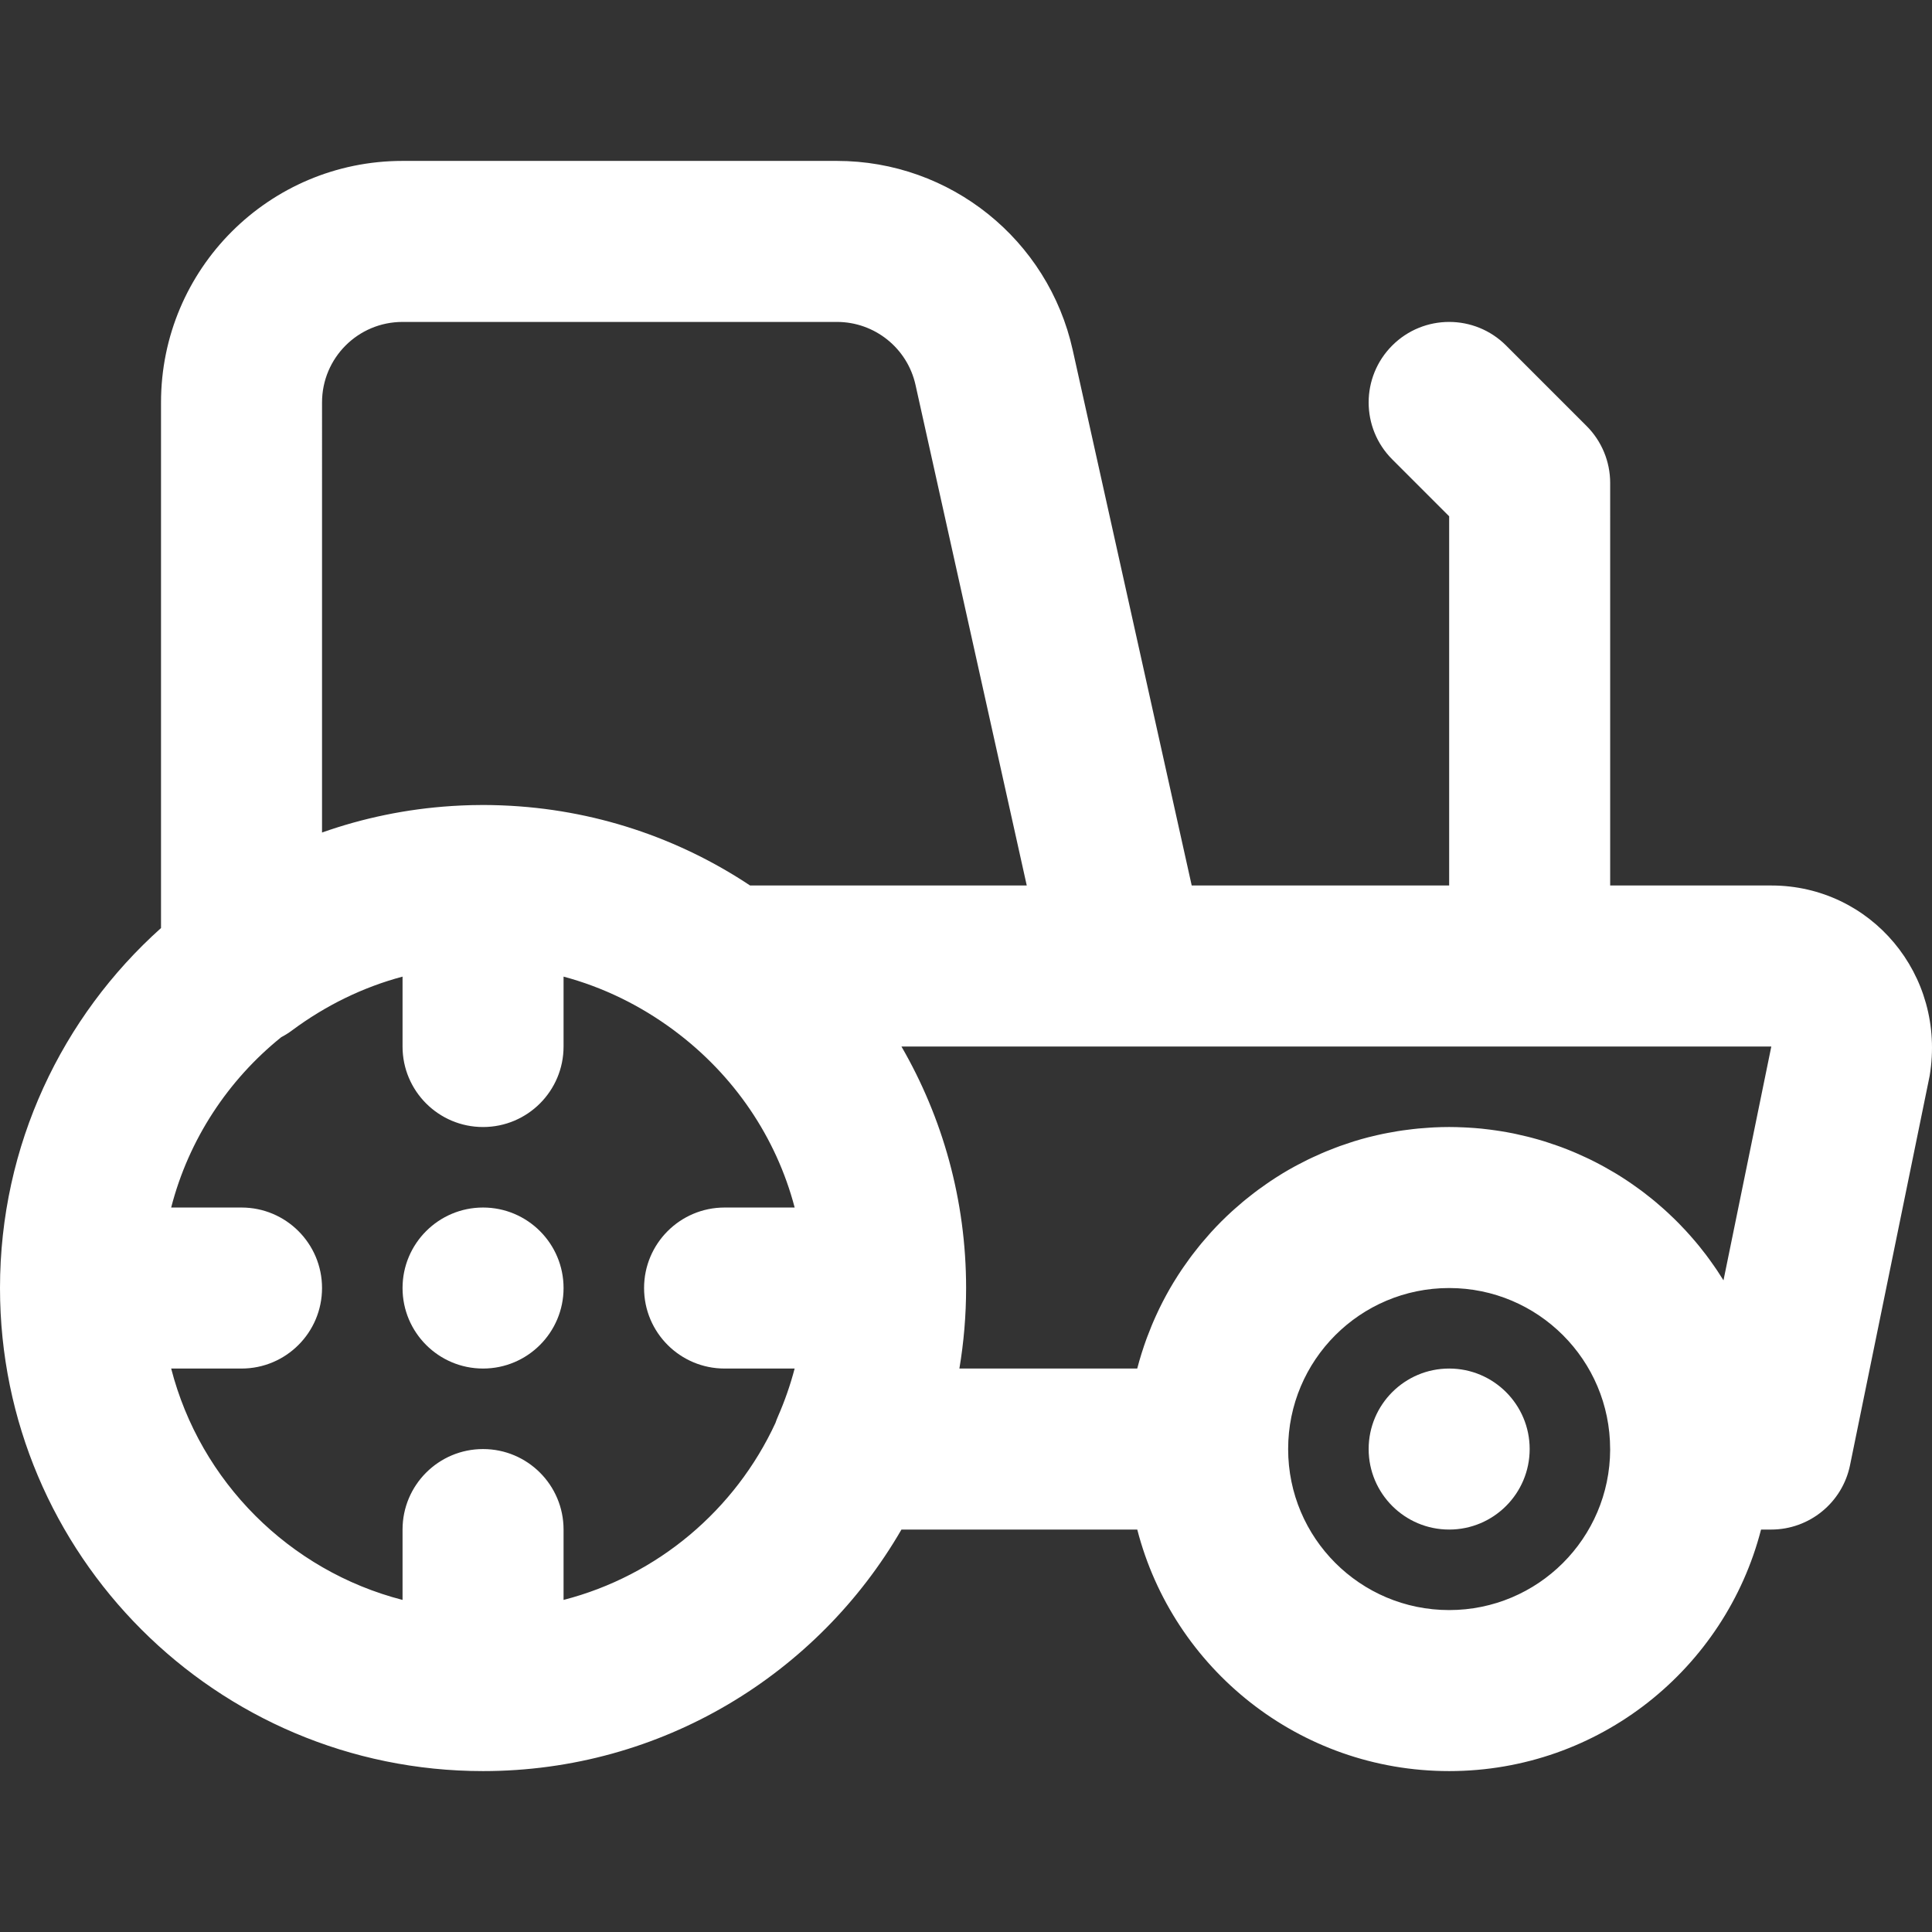 <?xml version="1.0" encoding="iso-8859-1"?>
<!-- Uploaded to: SVG Repo, www.svgrepo.com, Generator: SVG Repo Mixer Tools -->
<svg fill="#000000" height="28px" width="28px" version="1.1" id="Layer_1" xmlns="http://www.w3.org/2000/svg" xmlns:xlink="http://www.w3.org/1999/xlink" 
	 viewBox="0 0 511.944 511.944" xml:space="preserve">
<rect x="0" y="0" width="511.944" height="511.944" fill="#333333" stroke="none"/>
<g>
	<g>
		<g>
			<path d="M128,319.972c-11.776,0-21.333,9.557-21.333,21.333s9.557,21.333,21.333,21.333s21.333-9.557,21.333-21.333
				S139.776,319.972,128,319.972z" fill="#ffffff"/>
			<path d="M384,362.639c-11.776,0-21.333,9.557-21.333,21.333s9.557,21.333,21.333,21.333s21.333-9.557,21.333-21.333
				S395.776,362.639,384,362.639z" fill="#ffffff"/>
			<path d="M469.365,234.639h-42.699V127.972c0-5.658-2.248-11.084-6.248-15.085l-21.333-21.333c-8.331-8.331-21.839-8.331-30.17,0
				c-8.331,8.331-8.331,21.839,0,30.17L384,136.809v97.83h-68.22l-31.53-141.887c-6.495-29.275-32.475-50.114-62.468-50.114H106.667
				c-35.355,0-64,28.645-64,64v139.276C16.484,269.354,0,303.405,0,341.305c0,70.683,57.317,128,128,128
				c47.37,0,88.733-25.744,110.867-64h62.487c9.472,36.807,42.88,64,82.645,64s73.173-27.193,82.645-64h2.677
				c10.134,0,18.87-7.13,20.901-17.059l21.099-103.168C515.778,258.301,495.722,234.639,469.365,234.639z M85.333,106.639
				c0-11.791,9.542-21.333,21.333-21.333h115.115c9.994,0,18.653,6.945,20.816,16.695l29.475,132.638h-73.314
				c-18.94-12.591-41.422-20.268-65.632-21.222c-0.263-0.011-0.526-0.021-0.79-0.03c-1.44-0.048-2.884-0.081-4.336-0.081
				c-1.002,0-2.001,0.014-2.999,0.038c-0.498,0.011-0.994,0.032-1.491,0.049c-0.447,0.016-0.894,0.03-1.34,0.051
				c-0.739,0.033-1.475,0.075-2.21,0.121c-0.118,0.008-0.237,0.015-0.355,0.022c-11.945,0.774-23.442,3.185-34.272,7.015V106.639z
				 M149.333,423.949v-18.643c0-11.782-9.551-21.333-21.333-21.333c-11.782,0-21.333,9.551-21.333,21.333v18.643
				c-29.981-7.72-53.59-31.329-61.31-61.31H64c11.782,0,21.333-9.551,21.333-21.333c0-11.782-9.551-21.333-21.333-21.333H45.357
				c4.648-18.051,15.068-33.779,29.159-45.133c0.977-0.511,1.911-1.093,2.798-1.753c8.969-6.676,18.883-11.505,29.353-14.301v18.521
				c0,11.782,9.551,21.333,21.333,21.333c11.782,0,21.333-9.551,21.333-21.333v-18.521c10.435,2.787,20.316,7.595,29.261,14.235
				c0.028,0.021,0.053,0.045,0.082,0.066c15.84,11.79,27.018,28.279,31.896,46.886H192c-11.782,0-21.333,9.551-21.333,21.333
				c0,11.782,9.551,21.333,21.333,21.333h18.565c-1.14,4.344-2.624,8.606-4.447,12.761c-0.242,0.55-0.449,1.104-0.641,1.659
				C194.849,400.045,174.312,417.517,149.333,423.949z M384,426.639c-23.567,0-42.667-19.099-42.667-42.667
				c0-23.565,19.096-42.664,42.661-42.667c23.565,0.003,42.661,19.101,42.661,42.667c0,0.048,0.007,0.094,0.007,0.141
				C426.587,407.615,407.52,426.639,384,426.639z M456.691,339.268c-0.516-0.838-1.05-1.664-1.594-2.483
				c-0.293-0.441-0.594-0.876-0.896-1.311c-0.391-0.565-0.79-1.125-1.194-1.68c-0.32-0.44-0.638-0.881-0.967-1.314
				c-0.578-0.763-1.17-1.514-1.773-2.256c-0.326-0.402-0.658-0.798-0.992-1.194c-0.473-0.562-0.955-1.116-1.443-1.665
				c-0.399-0.45-0.801-0.898-1.21-1.339c-0.586-0.633-1.18-1.257-1.785-1.872c-0.351-0.357-0.705-0.71-1.062-1.06
				c-0.58-0.57-1.169-1.13-1.766-1.684c-0.423-0.392-0.849-0.78-1.28-1.164c-0.618-0.551-1.244-1.094-1.878-1.627
				c-0.368-0.309-0.737-0.615-1.11-0.918c-0.739-0.6-1.486-1.189-2.245-1.764c-0.375-0.284-0.755-0.561-1.134-0.839
				c-0.667-0.489-1.34-0.968-2.022-1.438c-0.373-0.257-0.747-0.513-1.124-0.765c-0.897-0.597-1.802-1.182-2.722-1.745
				c-0.314-0.192-0.635-0.375-0.952-0.563c-0.726-0.432-1.459-0.854-2.199-1.264c-0.368-0.204-0.735-0.409-1.106-0.608
				c-0.969-0.52-1.949-1.023-2.94-1.506c-0.331-0.161-0.667-0.313-1-0.47c-0.794-0.374-1.595-0.736-2.402-1.086
				c-0.348-0.151-0.695-0.305-1.046-0.452c-1.042-0.435-2.094-0.85-3.156-1.244c-0.338-0.126-0.68-0.243-1.02-0.365
				c-0.876-0.312-1.758-0.611-2.646-0.895c-0.313-0.1-0.623-0.205-0.938-0.302c-1.111-0.341-2.233-0.658-3.363-0.955
				c-0.34-0.089-0.682-0.172-1.024-0.258c-0.975-0.243-1.957-0.47-2.945-0.68c-0.253-0.054-0.503-0.113-0.757-0.164
				c-1.18-0.239-2.371-0.448-3.568-0.637c-0.334-0.053-0.669-0.101-1.005-0.15c-1.105-0.161-2.216-0.305-3.334-0.424
				c-0.157-0.017-0.312-0.039-0.47-0.055c-1.248-0.125-2.506-0.216-3.769-0.287c-0.322-0.018-0.644-0.034-0.967-0.048
				c-1.283-0.058-2.57-0.097-3.867-0.098c-0.007,0-0.013,0-0.02,0c-0.001,0-0.003,0-0.004,0c-0.002,0-0.004,0-0.006,0
				c-1.372,0-2.734,0.04-4.089,0.104c-0.417,0.02-0.829,0.054-1.244,0.08c-0.944,0.058-1.886,0.126-2.822,0.215
				c-0.479,0.046-0.956,0.1-1.433,0.154c-0.875,0.098-1.747,0.208-2.614,0.332c-0.478,0.068-0.955,0.139-1.43,0.215
				c-0.891,0.143-1.776,0.304-2.658,0.475c-0.425,0.082-0.852,0.159-1.276,0.248c-1.067,0.223-2.125,0.47-3.177,0.733
				c-0.221,0.055-0.446,0.102-0.667,0.159c-1.282,0.331-2.551,0.693-3.809,1.082c-0.286,0.088-0.566,0.189-0.851,0.28
				c-0.958,0.307-1.91,0.626-2.853,0.965c-0.414,0.149-0.824,0.309-1.235,0.464c-0.811,0.307-1.617,0.622-2.416,0.953
				c-0.434,0.18-0.866,0.363-1.297,0.55c-0.783,0.339-1.558,0.691-2.328,1.052c-0.408,0.192-0.817,0.381-1.222,0.578
				c-0.844,0.413-1.677,0.844-2.505,1.283c-0.307,0.163-0.619,0.318-0.925,0.485c-1.133,0.619-2.253,1.26-3.355,1.929
				c-0.104,0.063-0.203,0.131-0.307,0.194c-0.987,0.605-1.961,1.229-2.921,1.873c-0.333,0.223-0.658,0.456-0.987,0.683
				c-0.728,0.503-1.45,1.012-2.161,1.537c-0.363,0.268-0.722,0.541-1.081,0.815c-0.675,0.515-1.342,1.039-2.001,1.573
				c-0.346,0.28-0.691,0.56-1.032,0.845c-0.692,0.578-1.371,1.17-2.043,1.77c-0.281,0.251-0.567,0.496-0.845,0.751
				c-0.905,0.829-1.795,1.674-2.664,2.54c-0.03,0.03-0.062,0.059-0.092,0.089c-0.922,0.922-1.819,1.867-2.698,2.83
				c-0.186,0.204-0.365,0.416-0.549,0.622c-0.672,0.751-1.333,1.51-1.979,2.284c-0.245,0.293-0.483,0.592-0.723,0.888
				c-0.579,0.714-1.148,1.436-1.704,2.168c-0.237,0.313-0.473,0.626-0.706,0.943c-0.565,0.766-1.115,1.542-1.654,2.327
				c-0.191,0.278-0.385,0.553-0.573,0.833c-0.649,0.969-1.279,1.951-1.889,2.947c-0.059,0.097-0.123,0.191-0.182,0.288
				c-1.375,2.266-2.643,4.604-3.807,7.001c-0.109,0.225-0.212,0.454-0.32,0.68c-0.458,0.965-0.899,1.938-1.321,2.922
				c-0.119,0.278-0.236,0.557-0.352,0.837c-0.406,0.976-0.794,1.96-1.165,2.954c-0.094,0.253-0.191,0.505-0.283,0.76
				c-0.41,1.132-0.797,2.275-1.16,3.429c-0.033,0.104-0.069,0.207-0.101,0.311c-0.407,1.312-0.792,2.633-1.137,3.971H254.22
				c1.165-6.939,1.78-14.064,1.78-21.333c0-23.314-6.239-45.172-17.133-64h59.799h170.699L456.691,339.268z" fill="#ffffff"/>
		</g>
	</g>
</g>
</svg>